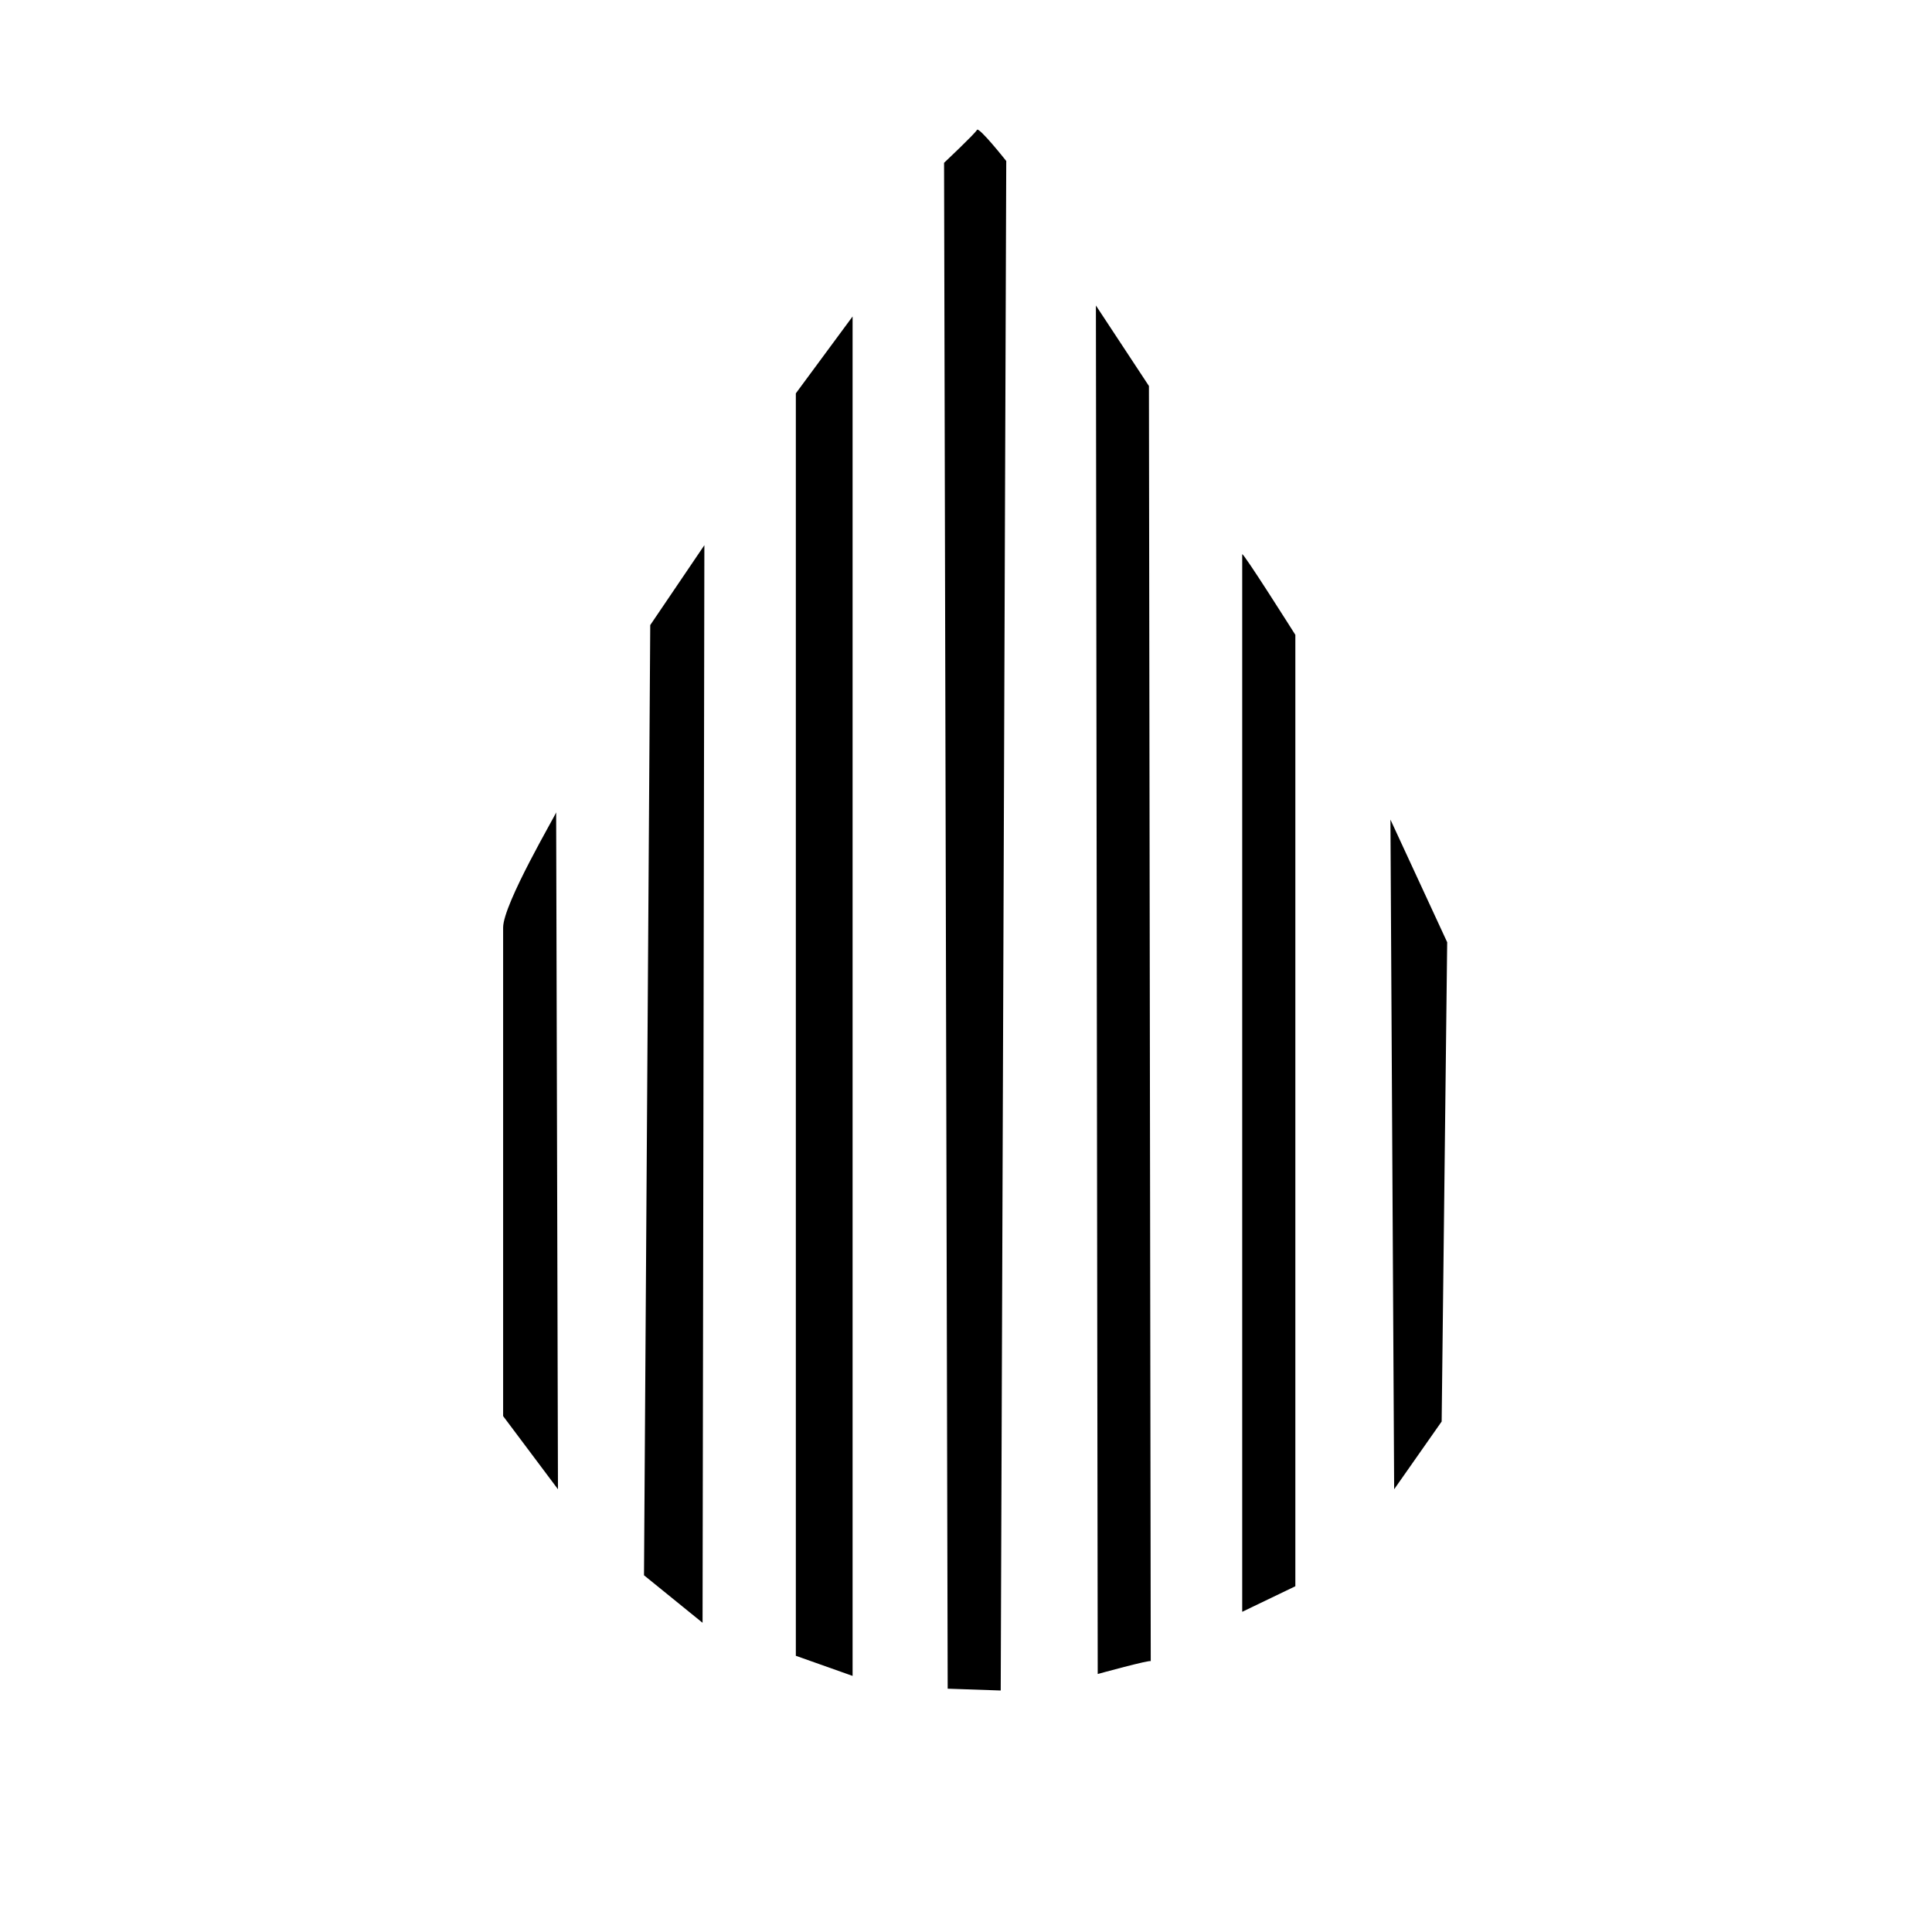 <svg xmlns="http://www.w3.org/2000/svg"
     width="0.64in" height="0.64in"
     viewBox="0 0 192 192">
  <path fill="currentColor" 
        d="M 55.27,80.73
           C 55.27,80.91 50.00,89.82 50.00,92.18
             50.00,94.55 50.00,140.73 50.00,140.73
             50.00,140.73 55.45,148.00 55.45,148.00
             55.45,148.00 55.27,80.55 55.27,80.73 Z
           M 70.00,54.18
           C 70.00,54.18 64.62,62.12 64.62,62.12
             64.62,62.12 64.00,156.55 64.00,156.55
             64.00,156.55 69.82,161.27 69.82,161.27
             69.82,161.27 70.00,54.18 70.00,54.18 Z
           M 84.73,31.45
           C 84.73,31.45 79.09,39.09 79.09,39.09
             79.09,39.09 79.09,164.55 79.09,164.55
             79.09,164.55 84.73,166.55 84.73,166.55
             84.73,166.55 84.73,31.45 84.73,31.45 Z
           M 97.09,12.91
           C 96.91,13.27 93.82,16.18 93.82,16.18
             93.82,16.18 94.18,167.82 94.18,167.82
             94.18,167.82 99.45,168.00 99.45,168.00
             99.45,168.00 100.00,16.00 100.00,16.00
             100.00,16.00 97.27,12.55 97.09,12.91 Z
           M 108.91,30.36
           C 108.91,30.36 109.09,166.36 109.09,166.36
             109.09,166.36 114.36,164.91 114.36,165.09
             114.36,165.27 114.18,38.36 114.18,38.36
             114.18,38.36 108.91,30.36 108.91,30.36 Z
           M 123.45,55.09
           C 123.45,55.45 123.45,160.18 123.45,160.18
             123.45,160.18 128.73,157.64 128.73,157.64
             128.73,157.64 128.73,63.09 128.73,63.09
             128.73,63.09 123.45,54.73 123.45,55.09 Z
           M 138.18,81.45
           C 138.18,81.45 138.55,148.00 138.55,148.00
             138.55,148.00 143.27,141.27 143.27,141.27
             143.27,141.27 143.82,93.64 143.82,93.64
             143.82,93.64 138.18,81.45 138.18,81.45 Z" />
</svg>
